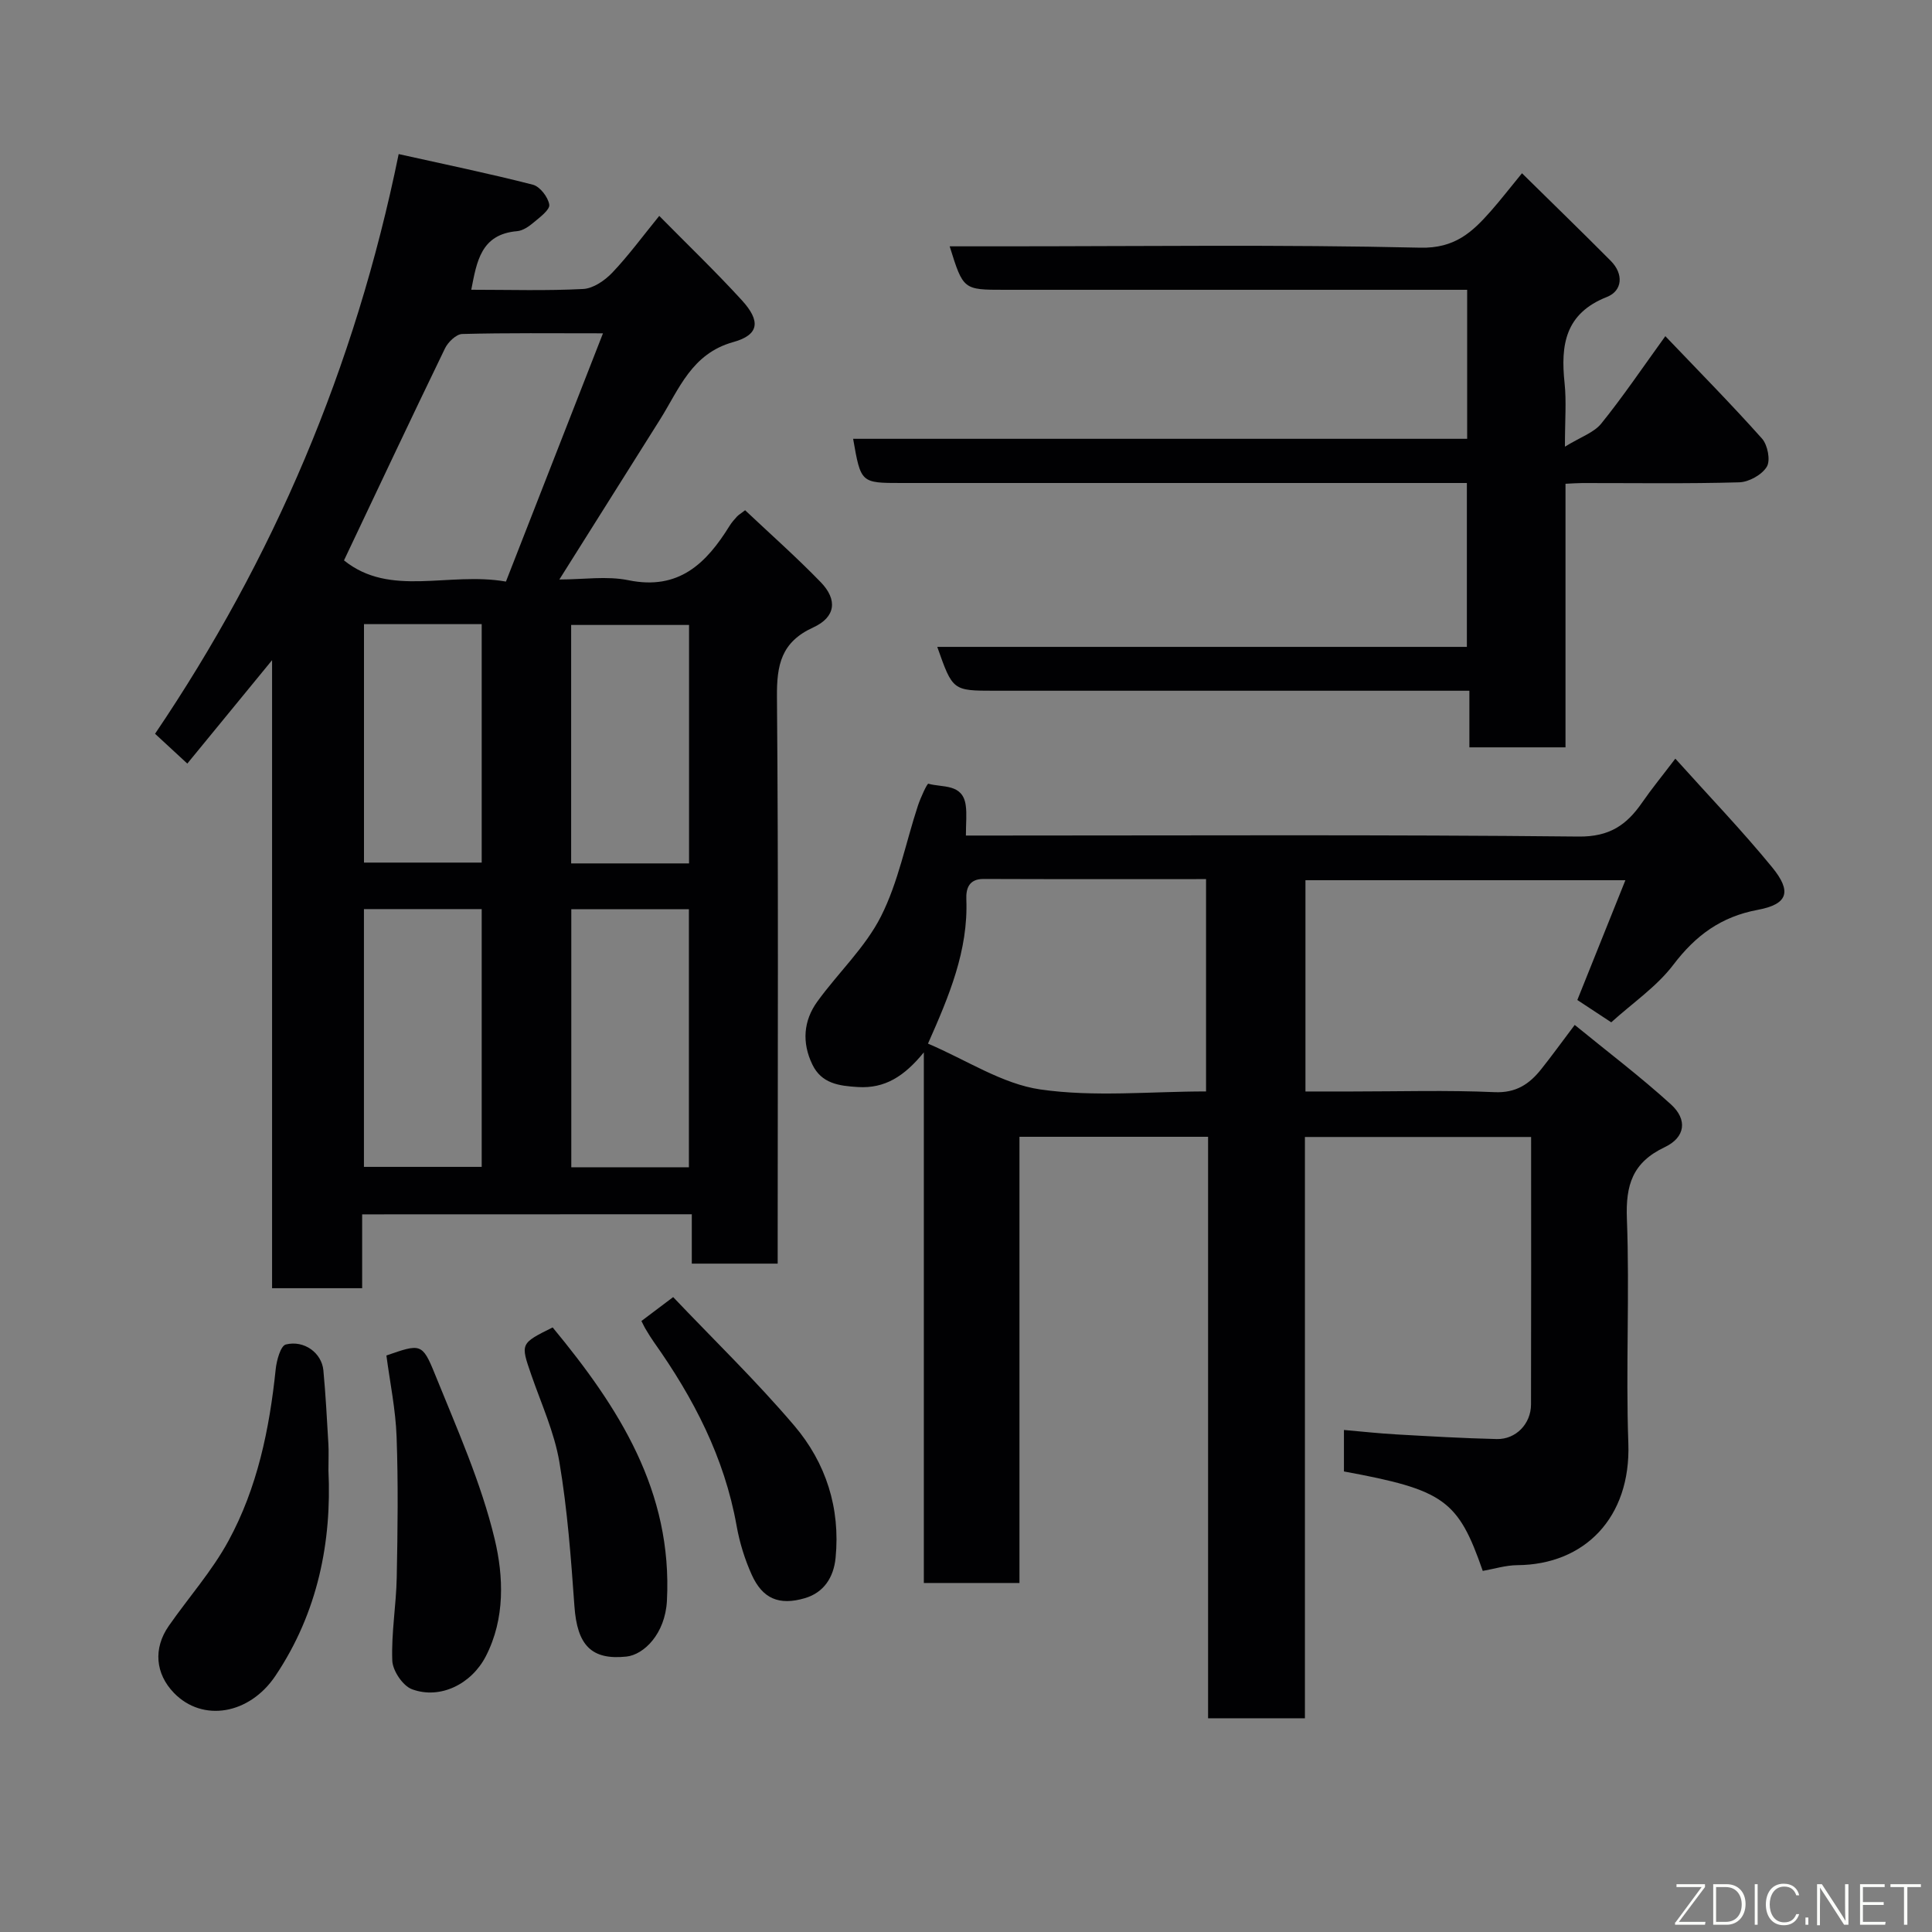 <svg enable-background="new 0 0 400 400" viewBox="0 0 400 400" xmlns="http://www.w3.org/2000/svg"><rect x="0" y="0" width="400" height="400" fill="#808080" stroke="none"/><path d="m74.98 251.42v15.29c-6.3 0-12.24 0-18.65 0 0-42.77 0-85.67 0-130.03-6.42 7.83-11.95 14.57-17.55 21.41-2.3-2.12-4.32-3.99-6.68-6.17 24.45-36.14 41.4-75.72 50.44-120.02 9.5 2.12 18.7 4.01 27.78 6.34 1.47.38 3.16 2.57 3.4 4.13.16 1.05-1.93 2.6-3.22 3.68-.98.83-2.24 1.71-3.44 1.81-7.51.64-8.35 6.3-9.49 12.13 7.87 0 15.54.24 23.18-.16 2.09-.11 4.49-1.77 6.03-3.39 3.37-3.55 6.29-7.54 9.71-11.74 5.87 5.96 11.68 11.53 17.09 17.45 3.96 4.33 3.61 7.18-1.76 8.67-8.63 2.4-11.19 9.71-15.17 16.04-6.76 10.76-13.54 21.51-20.84 33.12 4.97 0 9.81-.77 14.3.15 10.43 2.14 16.13-3.49 20.94-11.26.43-.69.98-1.32 1.53-1.92.32-.35.77-.6 1.69-1.31 5.21 4.92 10.64 9.72 15.66 14.9 3.5 3.62 3.11 7.22-1.55 9.36-6.65 3.04-7.58 7.76-7.52 14.41.32 37.16.15 74.33.15 111.49v5.82c-5.95 0-11.67 0-17.78 0 0-3.25 0-6.53 0-10.22-22.76.02-45.14.02-68.25.02zm29.77-131.01c6.74-17.25 13.28-33.99 20.09-51.4-10.53 0-19.84-.11-29.14.14-1.24.03-2.94 1.67-3.57 2.98-7.07 14.59-13.97 29.26-20.91 43.89 9.57 7.73 21.63 2.3 33.53 4.39zm-29.4 67.81v53.37h24.38c0-17.99 0-35.57 0-53.37-8.18 0-16.11 0-24.38 0zm42.93.02v53.43h24.35c0-18.03 0-35.73 0-53.43-8.29 0-16.22 0-24.35 0zm-42.92-59.02v49.37h24.37c0-16.66 0-32.91 0-49.37-8.19 0-16.12 0-24.37 0zm67.3 49.54c0-16.74 0-33.1 0-49.37-8.39 0-16.44 0-24.41 0v49.37z" fill="#010103"/><path d="m270.17 355.75c-7.16 0-13.43 0-20.05 0 0-40.17 0-80.1 0-120.39-13.07 0-25.79 0-39.05 0v92.38c-6.8 0-13.07 0-19.8 0 0-36.21 0-72.43 0-109.86-4.05 4.97-8.07 7.52-13.64 7.18-3.95-.24-7.55-.72-9.45-4.68-2.17-4.5-1.85-9.03 1.04-13.02 4.31-5.96 9.92-11.19 13.18-17.64 3.59-7.1 5.12-15.24 7.64-22.9.55-1.66 1.91-4.63 2.17-4.56 2.89.84 7.09-.1 7.73 4.45.26 1.79.04 3.65.04 6.28h5.89c40.32 0 80.64-.21 120.96.21 6.42.07 9.96-2.41 13.17-7.06 1.94-2.81 4.11-5.45 6.86-9.07 6.99 7.78 13.82 14.89 20.04 22.49 4.13 5.04 3.26 7.65-2.96 8.81-7.62 1.42-12.87 5.29-17.49 11.37-3.44 4.53-8.41 7.89-12.86 11.92-2.32-1.52-4.7-3.1-7.02-4.62 3.28-8.17 6.51-16.23 9.95-24.8-22.53 0-44.25 0-66.24 0v43.74h9.66c9.83 0 19.67-.3 29.48.14 4.46.2 7.21-1.67 9.66-4.74 2.14-2.68 4.14-5.46 6.95-9.18 6.75 5.52 13.6 10.7 19.93 16.46 3.45 3.14 2.99 6.82-1.3 8.85-6.67 3.17-8.1 7.83-7.83 14.83.59 15.47-.25 31 .3 46.47.55 15.41-9.07 25.15-22.99 25.24-2.41.02-4.81.78-7.15 1.19-5.11-14.71-8.01-16.77-28.74-20.59 0-2.71 0-5.46 0-8.59 3.77.33 7.31.72 10.85.92 6.93.39 13.86.8 20.79.96 3.96.09 7.08-3.15 7.09-7.16.05-18.32.02-36.65.02-55.38-15.53 0-30.91 0-46.83 0zm-78.04-139.68c8.01 3.41 15.37 8.35 23.27 9.49 11.18 1.61 22.77.41 34.3.41 0-14.88 0-29.24 0-43.96-15.56 0-30.83.03-46.09-.03-3.04-.01-3.63 2.05-3.54 4.21.41 10.62-3.58 20.04-7.94 29.88z" fill="#010103"/><path d="m194.05 133.93h109.65c0-11.24 0-22.17 0-33.93-1.76 0-3.67 0-5.58 0-37.16 0-74.33 0-111.49 0-8.4 0-8.4 0-10-9.15h127.13c0-10.28 0-20.21 0-30.85-1.78 0-3.54 0-5.29 0-30.17 0-60.33 0-90.5 0-8.54 0-8.54 0-11.35-9h10.95c28.83 0 57.67-.39 86.49.28 7.15.17 10.76-3.22 14.63-7.61 1.95-2.21 3.75-4.55 6.42-7.8 6.38 6.29 12.45 12.16 18.4 18.16 2.67 2.69 2.42 6.17-.81 7.45-8.68 3.42-9.61 9.95-8.77 17.85.4 3.76.07 7.61.07 13.15 3.28-2.02 6.01-2.91 7.52-4.78 4.5-5.57 8.52-11.53 13.27-18.1 6.8 7.13 13.59 14 20.01 21.2 1.17 1.31 1.8 4.51 1 5.83-1 1.66-3.7 3.17-5.71 3.23-10.82.31-21.66.14-32.49.15-.98 0-1.96.08-3.48.15v54.57c-6.81 0-13.08 0-19.9 0 0-3.63 0-7.36 0-11.72-2.31 0-4.07 0-5.84 0-30.83 0-61.66 0-92.5 0-8.63-.01-8.63-.01-11.83-9.08z" fill="#010103"/><path d="m68 304.44c.69 14.64-2.13 29.35-10.99 42.54-5.38 8-15.06 9.64-20.99 3.53-3.85-3.97-4.33-9.21-1.08-13.88 4.1-5.89 8.95-11.34 12.35-17.59 5.99-10.99 8.5-23.14 9.79-35.56.19-1.83 1.02-4.85 2.1-5.12 3.83-.95 7.43 1.78 7.77 5.34.48 5.08.74 10.18 1.04 15.27.09 1.51.01 3.01.01 5.47z" fill="#010103"/><path d="m80 280.64c7.02-2.44 7.43-2.61 10.01 3.77 4.55 11.27 9.6 22.52 12.41 34.26 1.84 7.7 2.19 16.44-1.84 24.25-2.95 5.72-9.43 8.99-15.28 6.82-1.9-.7-4-3.83-4.08-5.92-.22-5.73.81-11.49.92-17.24.19-9.7.32-19.43-.03-29.12-.2-5.65-1.38-11.27-2.11-16.82z" fill="#010103"/><path d="m114.42 274.83c13.71 16.58 24.84 33.91 23.66 56.59-.36 6.86-4.78 11.18-8.4 11.56-7.28.76-10.18-2.4-10.75-10.42-.71-9.97-1.45-19.99-3.11-29.83-1.04-6.18-3.75-12.08-5.82-18.07-2.25-6.51-2.3-6.49 4.42-9.83z" fill="#010103"/><path d="m132.8 273.5c1.95-1.47 3.76-2.84 6.57-4.95 8.33 8.77 17.16 17.31 25.08 26.62 6.54 7.69 9.56 17.04 8.55 27.36-.4 4.09-2.46 7.2-6.35 8.35-5.38 1.59-8.78.08-11-4.82-1.46-3.22-2.53-6.71-3.15-10.19-2.52-14.13-8.92-26.44-17.11-37.99-.56-.79-1.07-1.63-1.57-2.46-.34-.53-.6-1.1-1.02-1.92z" fill="#010103"/><g fill="#fbfcfa"><path d="m346.9 398 5.4-7.3h-5.2v-.6h5.9v.6l-5.4 7.2h5.5l-.1.6h-6.2v-.5z"/><path d="m354.7 390.1h2.8c2.3 0 3.9 1.6 3.9 4.1s-1.6 4.3-3.9 4.3h-2.8zm.6 7.8h2c2.2 0 3.3-1.6 3.3-3.6 0-1.8-1-3.6-3.3-3.6h-2z"/><path d="m363.9 390.1v8.4h-.6v-8.4h1.6z"/><path d="m372.5 396.3c-.4 1.3-1.4 2.3-3.2 2.3-2.4 0-3.7-1.9-3.7-4.3 0-2.3 1.2-4.3 3.7-4.3 1.8 0 2.9 1 3.2 2.4h-.6c-.4-1.1-1.1-1.8-2.5-1.8-2.1 0-3 1.9-3 3.7s.9 3.7 3 3.7c1.4 0 2.1-.7 2.5-1.7z"/><path d="m373.8 398.5v-1.5h.6v1.5z"/><path d="m376.2 398.5v-8.4h1c1.3 2 4.4 6.7 4.9 7.6-.1-1.2-.1-2.4-.1-3.8v-3.8h.7v8.4h-.9c-1.2-1.9-4.4-6.8-5-7.7.1 1.1 0 2.3 0 3.9v3.9h-.6z"/><path d="m390 394.4h-4.3v3.5h4.7l-.1.6h-5.2v-8.4h5.1v.6h-4.5v3.1h4.3z"/><path d="m394.2 390.7h-2.8v-.6h6.3v.6h-2.8v7.8h-.7z"/></g></svg>